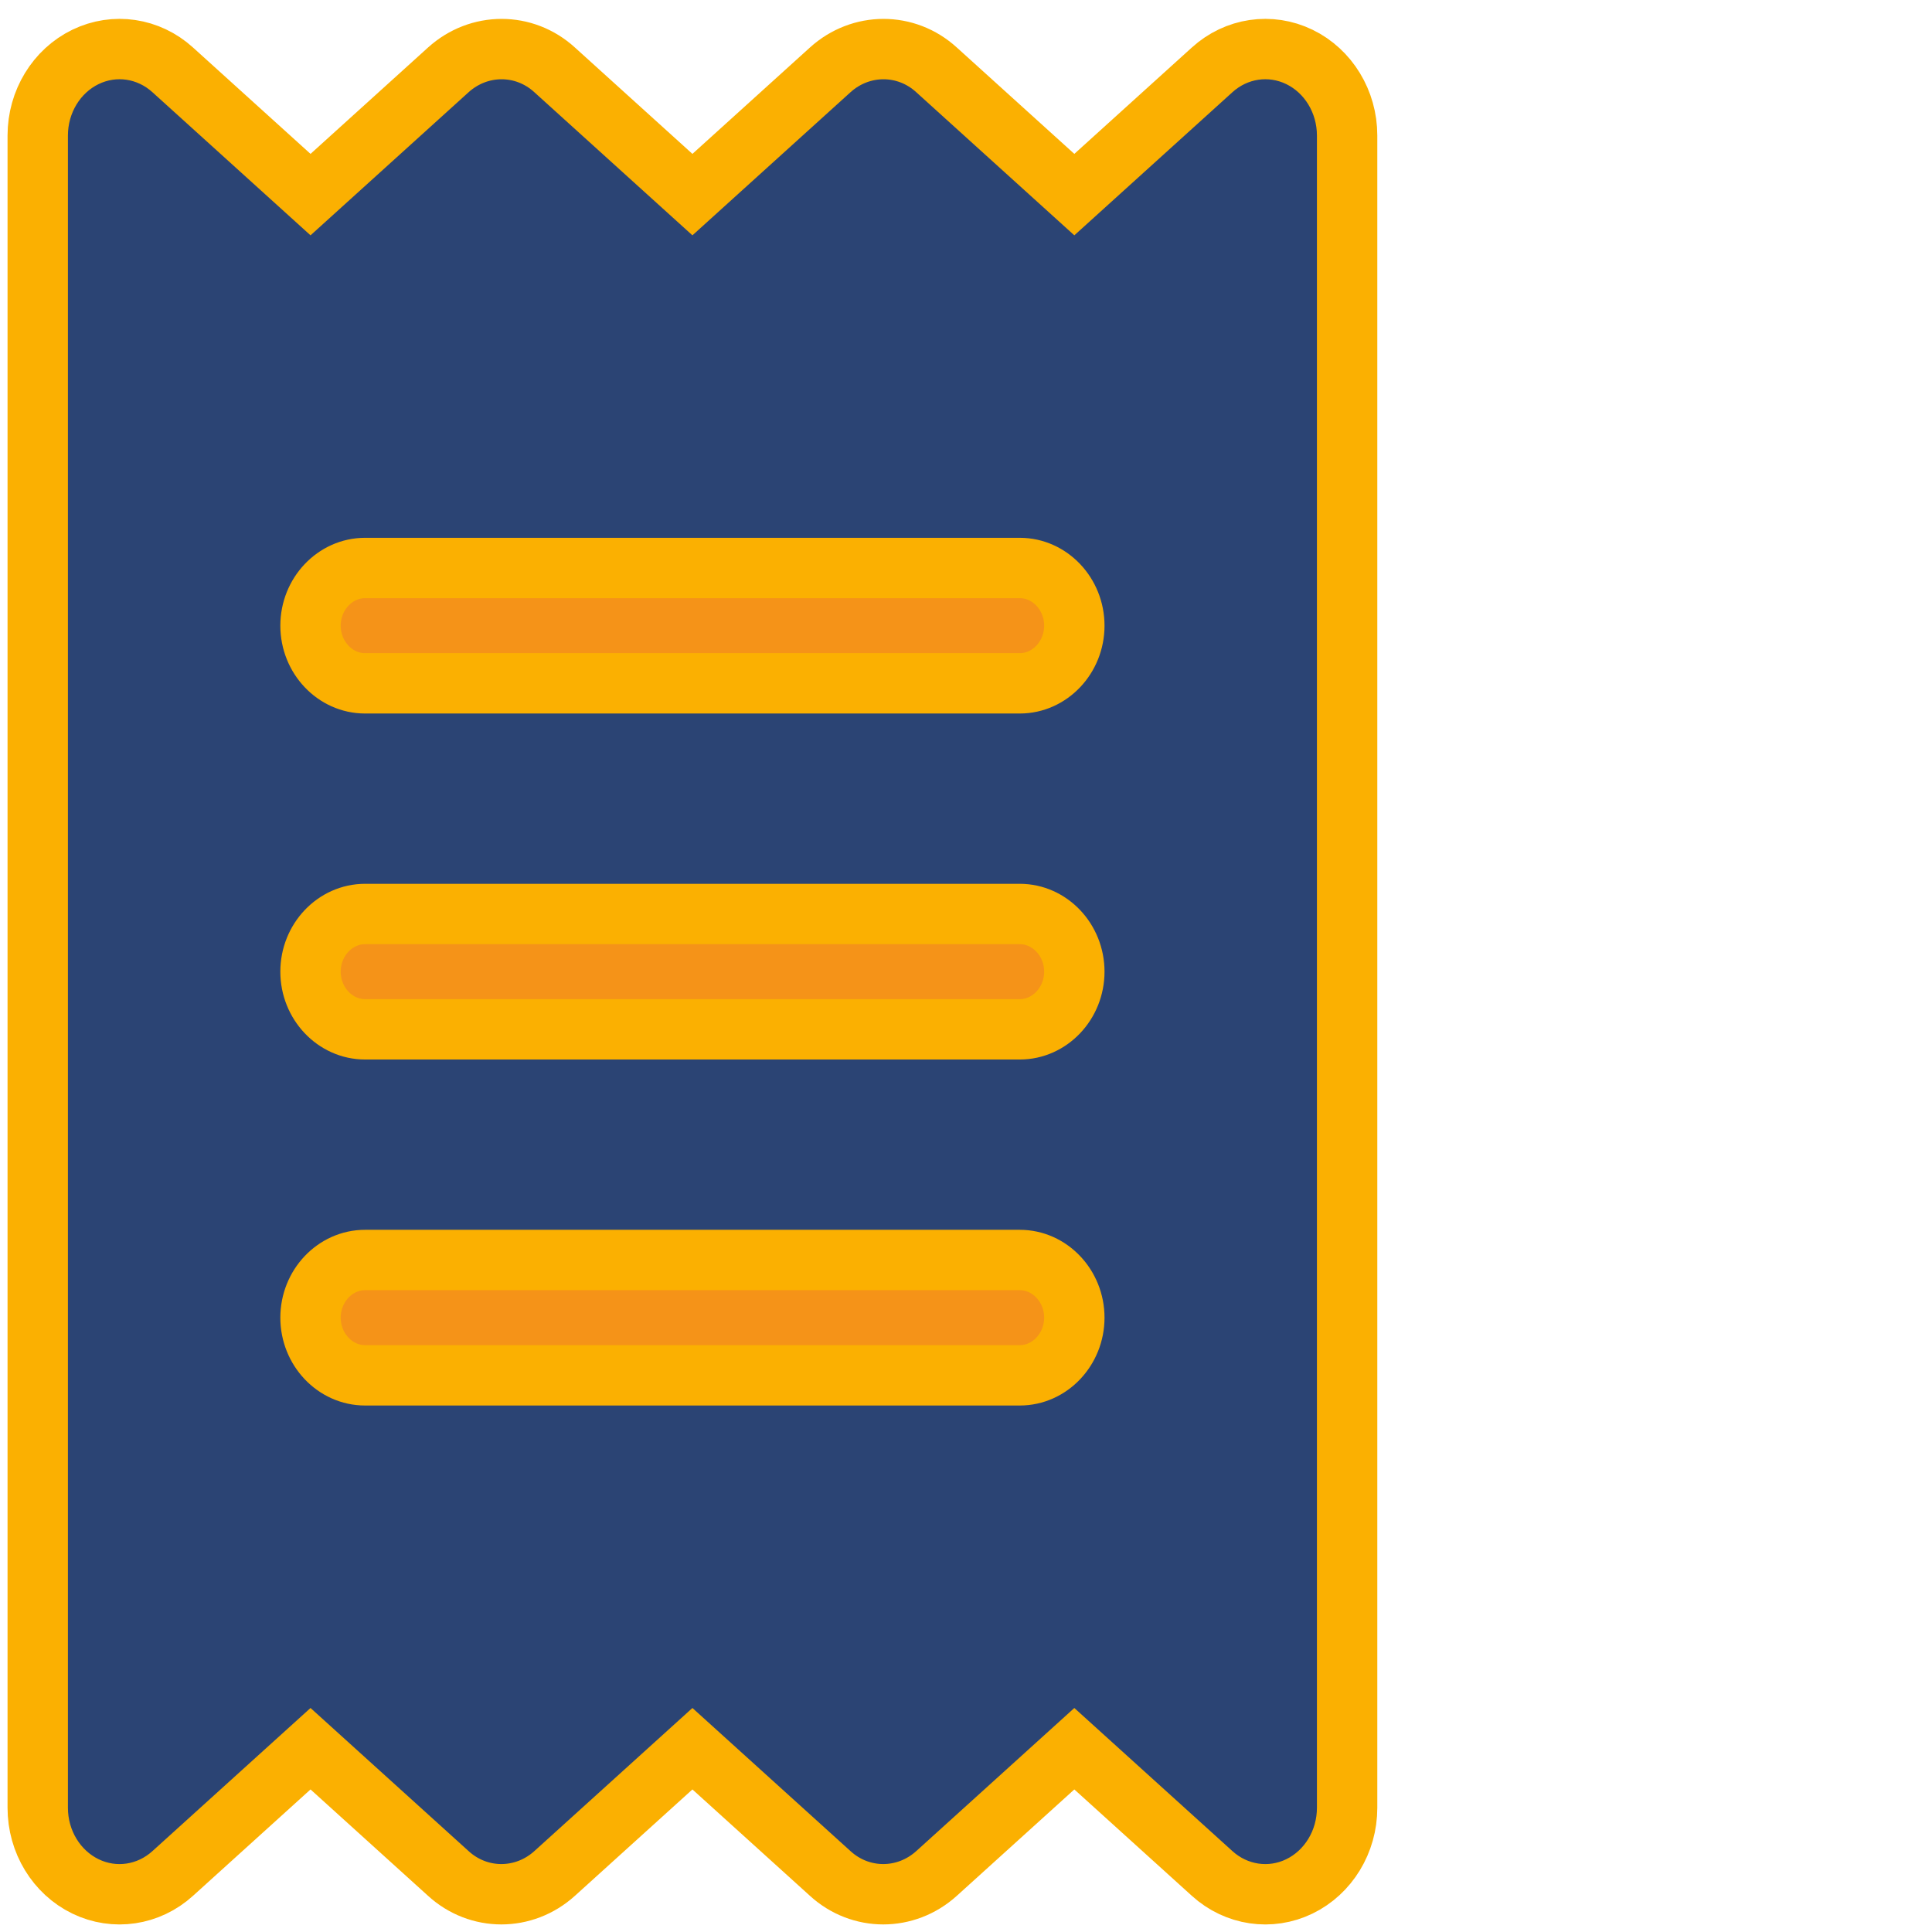 <svg width="512" height="512" viewBox="0 0 512 512" fill="none" xmlns="http://www.w3.org/2000/svg">
<rect x="45" y="128" width="270" height="277" fill="#F59318"/>
<path d="M22.651 15.085C30.332 11.36 39.368 12.697 45.784 18.524L82.292 51.572L118.799 18.524C126.932 11.169 138.95 11.169 146.993 18.524L183.5 51.572L220.007 18.524C228.14 11.169 240.159 11.169 248.201 18.524L284.708 51.572L321.216 18.524C327.632 12.697 336.668 11.36 344.349 15.085C352.03 18.81 357 26.929 357 35.907V479.093C357 488.071 352.03 496.19 344.349 499.915C336.668 503.64 327.632 502.303 321.216 496.476L284.708 463.428L248.201 496.476C240.068 503.831 228.05 503.831 220.007 496.476L183.5 463.428L146.993 496.476C138.86 503.831 126.841 503.831 118.799 496.476L82.292 463.428L45.784 496.476C39.368 502.303 30.332 503.64 22.651 499.915C14.97 496.19 10 488.071 10 479.093V35.907C10 26.929 14.97 18.81 22.651 15.085ZM96.75 150.524C88.798 150.524 82.292 157.401 82.292 165.806C82.292 174.212 88.798 181.089 96.75 181.089H270.25C278.202 181.089 284.708 174.212 284.708 165.806C284.708 157.401 278.202 150.524 270.25 150.524H96.75ZM82.292 349.194C82.292 357.599 88.798 364.476 96.75 364.476H270.25C278.202 364.476 284.708 357.599 284.708 349.194C284.708 340.788 278.202 333.911 270.25 333.911H96.75C88.798 333.911 82.292 340.788 82.292 349.194ZM96.75 242.218C88.798 242.218 82.292 249.095 82.292 257.5C82.292 265.905 88.798 272.782 96.75 272.782H270.25C278.202 272.782 284.708 265.905 284.708 257.5C284.708 249.095 278.202 242.218 270.25 242.218H96.75Z" fill="#2B4474" stroke="#FBB001" stroke-width="16"/>
</svg>
